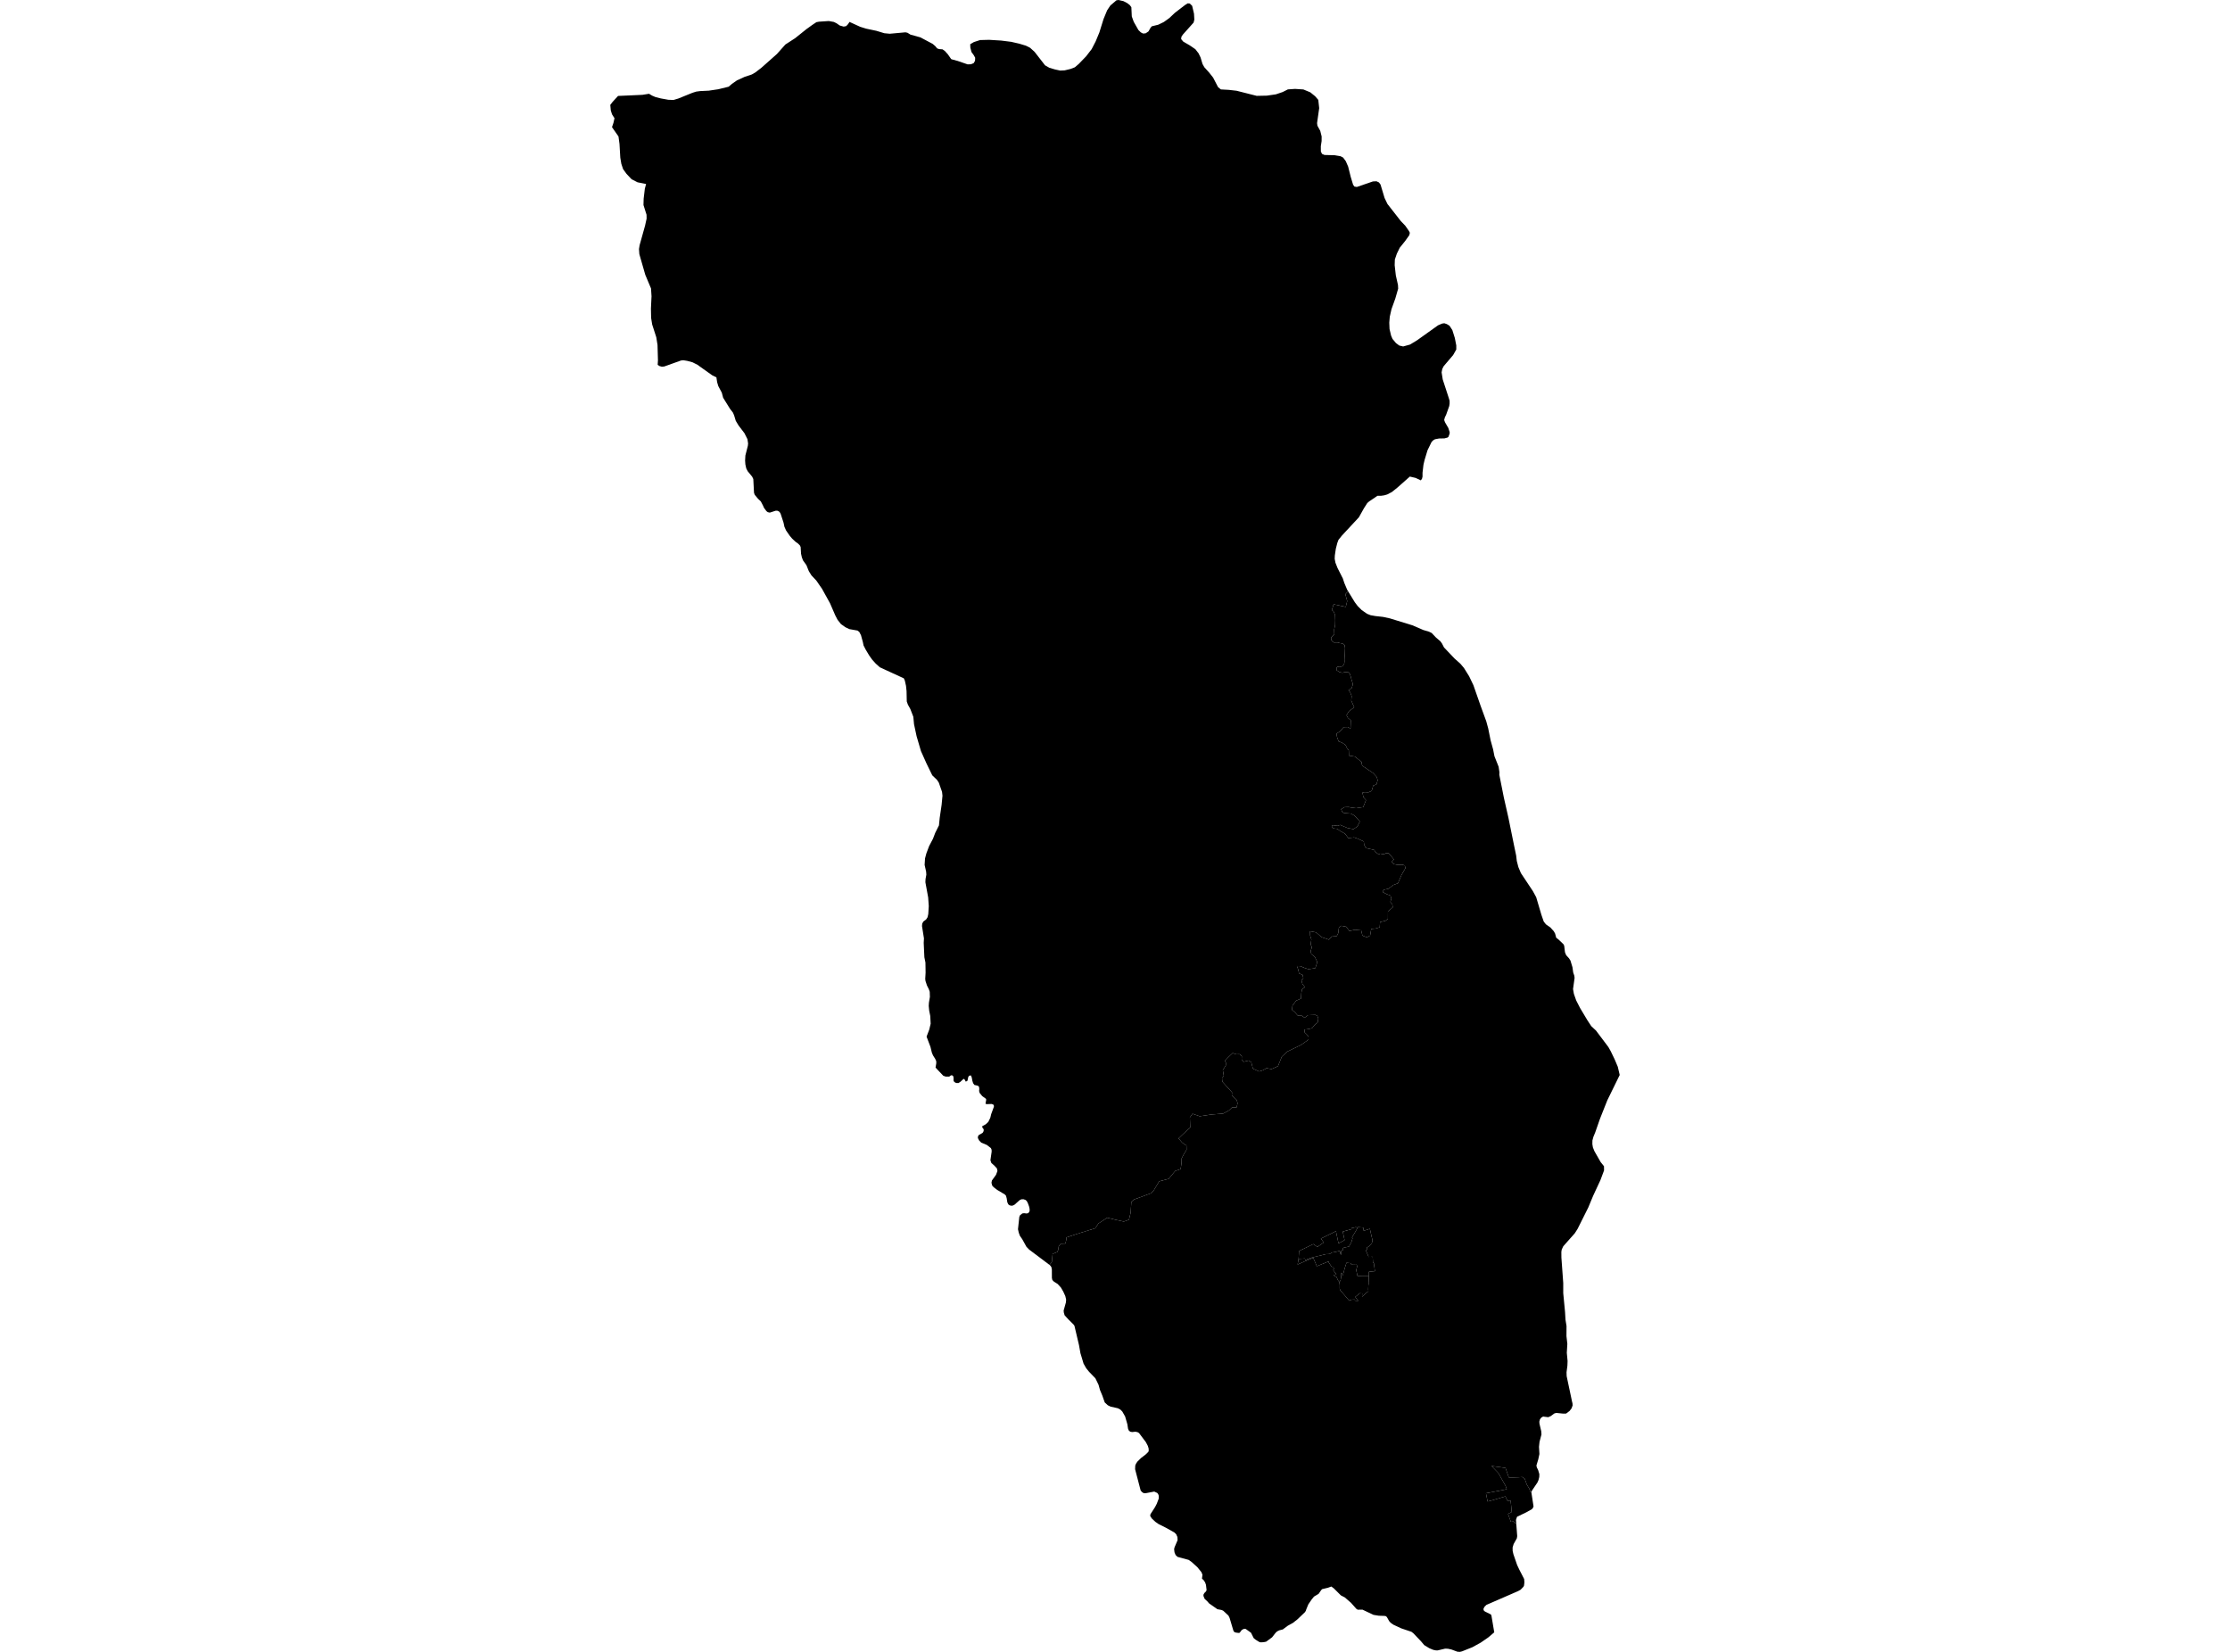 <?xml version='1.0'?>
<svg  baseProfile = 'tiny' width = '540' height = '400' stroke-linecap = 'round' stroke-linejoin = 'round' version='1.1' xmlns='http://www.w3.org/2000/svg'>
<path id='4104901001' title='4104901001'  d='M 360.948 179.243 361.557 181.451 361.887 183.125 362.895 185.663 363.09 187 363.063 187.606 364.167 193.155 365.263 197.992 366.635 204.737 367.141 207.163 367.294 208.474 367.677 209.961 368.295 211.425 371.192 215.786 371.993 217.258 373.254 221.52 373.813 223.141 374.009 223.398 374.361 223.834 375.431 224.586 376.247 225.49 376.573 226.065 376.837 227.061 377.47 227.567 378.596 228.644 378.776 229.024 378.964 230.595 379.252 231.3 379.938 232.051 380.294 232.611 380.777 234.217 380.953 235.481 381.225 236.275 381.291 236.8 380.915 239.502 381.122 240.671 381.682 242.261 382.617 244.085 384.422 247.105 385.342 248.497 386.468 249.543 389.477 253.544 390.063 254.59 390.987 256.51 391.753 258.323 392.217 260.305 389.212 266.444 387.656 270.361 387.373 271.097 386.288 274.209 385.832 275.32 385.61 276.16 385.595 277.057 385.725 277.842 386.093 278.758 387.595 281.384 388.411 282.407 388.427 283.411 387.549 285.76 385.778 289.574 384.606 292.394 382.015 297.576 381.34 298.634 380.126 300.002 378.55 301.784 378.175 302.585 378.087 303.145 378.098 304.532 378.543 310.687 378.543 313.144 378.983 317.735 379.087 319.552 379.336 321.092 379.321 323.549 379.535 325.427 379.405 327.577 379.593 329.566 379.551 330.697 379.34 332.295 379.371 333.234 380.693 339.481 380.781 339.818 380.804 340.167 380.812 340.328 380.543 341.06 380.072 341.665 379.244 342.294 378.462 342.301 376.841 342.137 376.366 342.278 375.526 342.907 374.917 343.175 374.009 343.064 373.683 343.014 373.258 343.244 372.92 343.654 372.752 344.248 372.786 344.743 373.212 346.552 373.269 347.353 372.802 349.127 372.671 350.354 372.775 352.097 372.491 353.4 372.047 354.868 372.139 355.313 372.468 355.984 372.759 356.961 372.736 357.658 372.545 358.421 372.288 359 370.966 360.958 370.855 361.272 370.59 361.242 370.31 360.448 369.736 359.521 369.218 358.08 368.624 357.662 367.685 357.727 366.417 357.769 365.363 357.769 364.565 355.462 361.178 354.987 362.826 356.685 364.558 359.762 364.876 360.59 364.228 360.755 359.828 361.59 360.219 363.576 360.94 363.411 364.531 362.349 365.037 363.388 365.796 363.361 365.903 364.342 366.068 366.124 365.175 366.588 365.853 368.497 366.539 368.435 367.175 369.037 367.394 371.965 367.306 372.509 366.535 373.878 366.282 374.721 366.294 375.568 366.474 376.35 367.375 378.963 367.884 380.044 369.08 382.367 369.138 383.183 369.042 383.961 368.912 384.225 368.226 384.942 367.609 385.287 365.803 386.073 359.932 388.625 359.457 389.104 359.223 389.591 359.265 389.928 359.553 390.212 361.02 390.936 361.151 391.197 361.837 395.267 360.369 396.516 358.579 397.75 356.525 398.881 354.034 399.874 353.516 400 352.899 399.958 351.481 399.429 350.615 399.241 349.952 399.218 348.12 399.647 347.645 399.632 347.024 399.498 346.104 399.111 344.882 398.364 344.096 397.432 342.253 395.501 341.793 395.144 339.336 394.313 337.431 393.431 336.757 392.96 336.389 392.553 335.852 391.599 335.615 391.362 335.274 391.293 333.871 391.247 332.602 391.04 329.92 389.771 328.781 389.79 328.436 389.572 327.141 388.115 325.654 386.82 324.7 386.326 323.002 384.635 322.385 384.176 321.457 384.501 320.177 384.804 319.951 385.015 319.307 385.946 318.188 386.617 317.598 387.345 316.805 388.514 316.306 389.737 316.195 390.078 315.973 390.411 314.168 392.136 313.076 392.99 311.822 393.68 310.634 394.569 309.78 394.784 309.251 395.048 308.879 395.397 308.036 396.478 306.61 397.528 305.982 397.654 305.292 397.693 304.981 397.628 304.058 397.057 303.582 396.67 302.942 395.378 301.651 394.447 301.218 394.431 300.72 394.677 300.187 395.374 299.911 395.416 299.248 395.328 298.876 395.186 298.665 394.853 297.749 391.779 297.47 391.216 296.534 390.338 296.186 390.024 295.779 389.851 294.791 389.668 292.79 388.265 292.376 387.786 291.694 387.146 291.426 386.475 291.414 386.165 291.633 385.758 292.035 385.356 292.177 385.042 292.027 383.765 291.824 383.187 291.483 382.658 291.058 382.255 291.18 381.324 290.927 380.699 289.935 379.481 288.509 378.197 287.831 377.725 285.148 376.997 284.673 376.549 284.405 375.893 284.316 375.123 284.412 374.705 285.156 372.95 285.114 372.18 284.799 371.494 284.355 371.076 282.35 369.953 280.549 369.052 279.794 368.524 278.97 367.761 278.614 367.266 278.514 366.96 278.61 366.63 279.694 364.944 280.112 364.143 280.595 362.874 280.603 362.211 280.453 361.797 280.242 361.525 279.507 361.18 277.383 361.59 276.935 361.56 276.498 361.265 276.207 360.904 274.869 355.773 274.904 354.876 275.088 354.435 275.41 353.945 276.276 353.082 277.491 352.147 278.069 351.572 278.169 351.277 278.135 350.706 277.931 350.078 277.471 349.211 275.831 347.027 275.482 346.808 274.942 346.686 274.16 346.774 273.727 346.693 273.382 346.46 273.164 345.988 272.991 344.865 272.451 342.999 271.765 341.799 271.305 341.336 270.665 341.002 268.929 340.611 268.27 340.293 267.511 339.592 266.932 337.944 266.365 336.587 266.016 335.33 265.257 333.766 263.713 332.164 263.023 331.321 262.387 330.198 261.624 327.657 261.283 325.722 260.175 321.031 259.949 320.717 258.727 319.506 257.799 318.498 257.608 317.827 257.562 317.348 258.113 315.382 258.167 314.7 257.968 313.841 257.473 312.76 256.902 311.775 256.121 310.921 255.178 310.319 254.825 309.943 254.718 309.453 254.71 307.414 254.584 306.801 254.277 306.395 254.139 306.291 254.699 305.624 254.894 303.624 256.009 303.187 256.255 302.646 256.362 301.842 256.868 301.159 257.995 301.125 258.225 300.117 258.209 299.653 260.896 298.764 265.227 297.423 265.982 296.269 268.124 294.866 270.263 295.395 272.129 295.798 273.375 295.357 273.785 293.682 273.961 291.015 274.605 290.459 278.794 288.922 279.434 288.171 280.691 286.067 282.99 285.458 284.585 283.541 285.895 283.101 286.11 281.629 286.141 280.494 286.639 279.548 287.329 278.394 287.298 277.398 286.282 276.7 285.386 275.662 286.604 274.493 288.214 273.04 288.172 271.71 288.134 270.58 288.77 269.694 290.51 270.304 293.346 269.878 296.19 269.652 297.623 268.87 298.328 268.184 299.455 268.146 299.685 267.138 299.462 266.349 298.301 265.256 298.343 264.52 296.006 261.937 295.91 261.075 296.354 260.527 296.113 259.136 296.994 257.71 296.634 256.855 297.339 256.1 298.497 255 299.367 255.303 300.16 255.276 300.704 255.725 300.666 256.526 301.149 257.108 302.398 256.802 303.008 257.246 303.391 258.764 304.87 259.45 305.855 259.151 306.698 258.657 307.902 258.883 309.469 258.166 310.389 255.874 311.738 254.629 315.003 253.057 316.881 251.731 316.858 251.003 316.441 250.482 315.896 249.968 315.873 249.302 316.732 249.21 317.721 248.976 318.357 248.156 319.066 247.6 319.234 246.665 319.016 246.006 318.541 245.753 317.349 245.795 316.755 245.814 315.912 246.439 315.099 245.868 314.237 245.894 313.551 245.12 312.869 244.542 312.968 243.541 313.857 242.315 315.034 241.809 315.122 240.475 315.291 239.536 316.004 239.05 315.383 238.268 315.157 237.413 315.605 236.93 315.444 236.072 314.57 235.7 314.34 234.707 314.049 233.918 314.911 233.956 315.919 234.389 316.858 234.692 318.506 234.439 318.989 232.96 318.418 231.779 317.533 231.009 317.376 230.281 317.678 229.407 317.391 228.683 317.552 227.479 317.257 226.559 317.222 225.494 318.69 225.778 320.051 226.931 321.795 227.54 322.5 226.785 323.692 226.682 324.063 225.935 324.221 224.601 324.803 224.179 326.003 224.409 326.765 225.448 328.084 225.137 329.015 225.241 329.613 225.287 329.92 226.544 330.993 226.973 331.774 226.548 332.054 224.942 333.112 224.842 334.097 224.543 334.189 223.275 335.503 222.964 336.086 222.482 336.094 220.684 337.255 219.714 337.163 218.982 336.68 218.4 336.922 217.595 336.699 216.867 335.756 216.499 334.814 215.997 335.063 215.457 336.182 215.219 336.764 214.801 337.343 214.318 338.524 213.878 339.386 211.854 340.329 210.225 340.175 209.566 339.574 209.386 338.382 209.424 337.581 209.248 336.964 208.738 337.542 208.117 336.301 206.626 335.638 206.584 335.116 206.868 334.181 206.695 333.856 206.906 333.108 206.331 332.759 205.81 332.024 205.634 331.491 205.519 330.755 205.343 330.333 204.557 330.241 203.764 328.758 203.078 327.888 202.775 326.501 202.951 325.738 201.912 325.198 201.598 324.588 201.284 323.841 200.709 322.91 200.606 322.5 200.218 322.619 199.816 323.883 199.977 324.542 199.755 326.29 200.494 327.758 200.782 328.728 200.084 329.287 198.935 328.804 198.348 327.915 197.448 327.103 197.007 325.443 196.861 325.037 196.608 324.749 195.953 325.596 195.458 326.589 195.424 327.122 195.543 328.387 195.7 330.103 195.443 330.778 193.757 330.157 193.044 329.923 191.921 330.452 191.837 331.38 191.871 332.165 191.515 332.522 190.239 333.307 189.943 333.606 188.936 333.38 188.146 332.487 187.176 331.065 186.222 329.843 185.398 329.682 184.471 328.049 183.191 326.65 182.972 326.608 181.707 326.194 181.186 325.834 180.4 324.956 179.829 324.148 179.523 323.787 178.534 323.627 177.676 324.535 177.047 325.363 176.085 326.359 176.054 327.034 176.43 327.103 174.429 326.42 173.855 326.068 173.199 326.631 172.249 327.927 171.275 327.21 169.631 327.31 168.562 326.945 167.642 326.532 167.125 327.313 166.63 327.612 165.687 327.241 164.434 327.087 163.84 326.8 163.051 326.39 162.733 325.596 162.759 325.068 162.909 324.336 162.733 323.657 162.288 323.638 161.755 323.895 161.414 324.428 161.529 325.148 161.307 325.527 160.629 325.577 160.161 325.562 159.693 325.6 158.827 325.585 158.364 325.562 157.697 325.535 156.831 325.654 156.363 325.512 156.098 325.24 155.907 324.838 155.788 324.236 155.677 323.833 155.554 323.04 155.581 322.703 155.393 322.358 155.002 322.335 154.339 323.109 153.646 323.071 152.45 323.301 151.377 323.331 150.242 323.289 148.913 322.929 148.058 322.519 147.736 322.937 146.326 325.876 146.962 326.229 145.551 325.78 143.9 326.44 143.168 328.068 145.827 328.762 146.751 329.732 147.724 331.023 148.625 331.882 148.97 333.047 149.177 334.886 149.38 336.577 149.744 342.038 151.423 344.663 152.557 346.035 152.963 346.691 153.282 347.714 154.362 348.791 155.286 349.178 155.815 349.668 156.773 352.221 159.46 353.631 160.717 354.497 161.74 355.751 163.756 356.789 165.917 358.537 170.923 359.905 174.667 360.377 176.399 360.948 179.243 Z M 328.735 297.315 328.647 297.273 328.329 297.158 327.218 297.415 327.287 297.633 325.152 298.235 325.593 300.289 324.125 301.087 323.496 298.132 319.844 299.944 320.561 300.857 319.005 301.941 318.016 301.255 314.578 302.93 314.455 304.842 314.214 306.199 316.521 305.187 317.997 304.574 318.874 306.613 319.951 306.172 321.706 305.456 321.779 305.735 322.465 306.747 322.872 306.732 323.013 307.291 322.837 307.548 323.619 308.591 323.029 308.702 323.036 308.886 323.638 309.215 324.006 310.043 324.362 310.453 324.336 310.507 324.42 311.158 324.416 312.036 324.554 312.442 325.623 313.657 326.746 314.999 326.769 314.872 327.417 314.696 328.042 314.677 328.141 314.956 328.923 314.991 328.632 314.657 328.176 314.048 329.057 313.358 329.268 313.163 329.862 313.209 329.828 313.994 330.341 313.535 330.885 313.017 331.361 312.707 331.311 312.189 331.368 311.059 331.514 310.71 331.468 310.304 331.445 308.959 331.487 308.928 331.487 307.954 332.947 307.813 332.664 305.785 332.476 305.762 332.399 304.325 331.372 304.356 331.364 304.199 330.694 302.689 331.092 302.551 330.924 302.144 331.476 301.815 332.169 301.075 332.368 300.443 332.257 299.914 331.713 297.549 330.23 298.036 330.111 297.258 328.831 297.143 328.735 297.315 Z' />
<path id='4104901002' title='4104901002'  d='M 331.445 308.959 331.468 310.304 331.514 310.71 331.368 311.059 331.311 312.189 331.361 312.707 330.885 313.017 330.341 313.535 329.828 313.994 329.862 313.209 329.268 313.163 329.057 313.358 328.176 314.048 328.632 314.657 328.923 314.991 328.141 314.956 328.042 314.677 327.417 314.696 326.769 314.872 326.746 314.999 325.623 313.657 324.554 312.442 324.416 312.036 324.42 311.158 324.336 310.507 324.362 310.453 324.631 309.963 324.761 309.238 324.822 308.173 325.018 308.449 325.217 308.882 325.294 308.376 325.627 307.115 326.053 305.781 327.083 305.877 327.156 306.126 328.494 306.08 328.639 306.67 328.417 307.556 328.712 308.951 331.269 308.936 331.445 308.959 Z' />
<path id='4104901003' title='4104901003'  d='M 331.445 308.959 331.269 308.936 328.712 308.951 328.417 307.556 328.639 306.67 328.494 306.08 327.156 306.126 327.083 305.877 326.053 305.781 325.627 307.115 325.294 308.376 325.217 308.882 325.018 308.449 324.822 308.173 324.761 309.238 324.631 309.963 324.362 310.453 324.006 310.043 323.638 309.215 323.036 308.886 323.029 308.702 323.619 308.591 322.837 307.548 323.013 307.291 322.872 306.732 322.465 306.747 321.779 305.735 321.706 305.456 319.951 306.172 318.874 306.613 317.997 304.574 316.521 305.187 314.214 306.199 314.455 304.842 315.977 304.735 316.053 305.141 317.529 304.559 319.296 304.126 321.089 303.693 321.898 303.666 322.235 303.497 322.323 303.34 324.217 302.964 324.431 302.922 324.646 303.762 324.803 303.758 324.68 302.915 325.236 302.681 325.217 302.179 326.673 301.849 327.26 300.73 327.543 299.814 327.382 299.665 328.21 298.258 328.735 297.315 328.831 297.143 330.111 297.258 330.23 298.036 331.713 297.549 332.257 299.914 332.368 300.443 332.169 301.075 331.476 301.815 330.924 302.144 331.092 302.551 330.694 302.689 331.364 304.199 331.372 304.356 332.399 304.325 332.476 305.762 332.664 305.785 332.947 307.813 331.487 307.954 331.487 308.928 331.445 308.959 Z' />
<path id='4104901004' title='4104901004'  d='M 370.855 361.272 370.824 361.364 371.349 364.779 371.177 365.185 370.939 365.454 369.563 366.224 367.352 367.286 367.099 368.052 367.175 369.037 366.539 368.435 365.853 368.497 365.175 366.588 366.068 366.124 365.903 364.342 365.796 363.361 365.037 363.388 364.531 362.349 360.94 363.411 360.219 363.576 359.828 361.59 364.228 360.755 364.876 360.59 364.558 359.762 362.826 356.685 361.178 354.987 364.565 355.462 365.363 357.769 366.417 357.769 367.685 357.727 368.624 357.662 369.218 358.08 369.736 359.521 370.31 360.448 370.59 361.242 370.855 361.272 Z' />
<path id='4104901005' title='4104901005'  d='M 314.455 304.842 314.578 302.93 318.016 301.255 319.005 301.941 320.561 300.857 319.844 299.944 323.496 298.132 324.125 301.087 325.593 300.289 325.152 298.235 327.287 297.633 327.218 297.415 328.329 297.158 328.647 297.273 328.735 297.315 328.21 298.258 327.382 299.665 327.543 299.814 327.26 300.73 326.673 301.849 325.217 302.179 325.236 302.681 324.68 302.915 324.803 303.758 324.646 303.762 324.431 302.922 324.217 302.964 322.323 303.34 322.235 303.497 321.898 303.666 321.089 303.693 319.296 304.126 317.529 304.559 316.053 305.141 315.977 304.735 314.455 304.842 Z' />
<path id='4104901006' title='4104901006'  d='M 326.44 143.168 325.78 143.9 326.229 145.551 325.876 146.962 322.937 146.326 322.519 147.736 322.929 148.058 323.289 148.913 323.331 150.242 323.301 151.377 323.071 152.45 323.109 153.646 322.335 154.339 322.358 155.002 322.703 155.393 323.04 155.581 323.833 155.554 324.236 155.677 324.838 155.788 325.24 155.907 325.512 156.098 325.654 156.363 325.535 156.831 325.562 157.697 325.585 158.364 325.6 158.827 325.562 159.693 325.577 160.161 325.527 160.629 325.148 161.307 324.428 161.529 323.895 161.414 323.638 161.755 323.657 162.288 324.336 162.733 325.068 162.909 325.596 162.759 326.39 162.733 326.8 163.051 327.087 163.84 327.241 164.434 327.612 165.687 327.313 166.63 326.532 167.125 326.945 167.642 327.31 168.562 327.21 169.631 327.927 171.275 326.631 172.249 326.068 173.199 326.42 173.855 327.103 174.429 327.034 176.43 326.359 176.054 325.363 176.085 324.535 177.047 323.627 177.676 323.787 178.534 324.148 179.523 324.956 179.829 325.834 180.4 326.194 181.186 326.608 181.707 326.65 182.972 328.049 183.191 329.682 184.471 329.843 185.398 331.065 186.222 332.487 187.176 333.38 188.146 333.606 188.936 333.307 189.943 332.522 190.239 332.165 191.515 331.38 191.871 330.452 191.837 329.923 191.921 330.157 193.044 330.778 193.757 330.103 195.443 328.387 195.7 327.122 195.543 326.589 195.424 325.596 195.458 324.749 195.953 325.037 196.608 325.443 196.861 327.103 197.007 327.915 197.448 328.804 198.348 329.287 198.935 328.728 200.084 327.758 200.782 326.29 200.494 324.542 199.755 323.883 199.977 322.619 199.816 322.5 200.218 322.91 200.606 323.841 200.709 324.588 201.284 325.198 201.598 325.738 201.912 326.501 202.951 327.888 202.775 328.758 203.078 330.241 203.764 330.333 204.557 330.755 205.343 331.491 205.519 332.024 205.634 332.759 205.81 333.108 206.331 333.856 206.906 334.181 206.695 335.116 206.868 335.638 206.584 336.301 206.626 337.542 208.117 336.964 208.738 337.581 209.248 338.382 209.424 339.574 209.386 340.175 209.566 340.329 210.225 339.386 211.854 338.524 213.878 337.343 214.318 336.764 214.801 336.182 215.219 335.063 215.457 334.814 215.997 335.756 216.499 336.699 216.867 336.922 217.595 336.68 218.4 337.163 218.982 337.255 219.714 336.094 220.684 336.086 222.482 335.503 222.964 334.189 223.275 334.097 224.543 333.112 224.842 332.054 224.942 331.774 226.548 330.993 226.973 329.92 226.544 329.613 225.287 329.015 225.241 328.084 225.137 326.765 225.448 326.003 224.409 324.803 224.179 324.221 224.601 324.063 225.935 323.692 226.682 322.5 226.785 321.795 227.54 320.051 226.931 318.69 225.778 317.222 225.494 317.257 226.559 317.552 227.479 317.391 228.683 317.678 229.407 317.376 230.281 317.533 231.009 318.418 231.779 318.989 232.96 318.506 234.439 316.858 234.692 315.919 234.389 314.911 233.956 314.049 233.918 314.34 234.707 314.57 235.7 315.444 236.072 315.605 236.93 315.157 237.413 315.383 238.268 316.004 239.05 315.291 239.536 315.122 240.475 315.034 241.809 313.857 242.315 312.968 243.541 312.869 244.542 313.551 245.12 314.237 245.894 315.099 245.868 315.912 246.439 316.755 245.814 317.349 245.795 318.541 245.753 319.016 246.006 319.234 246.665 319.066 247.6 318.357 248.156 317.721 248.976 316.732 249.21 315.873 249.302 315.896 249.968 316.441 250.482 316.858 251.003 316.881 251.731 315.003 253.057 311.738 254.629 310.389 255.874 309.469 258.166 307.902 258.883 306.698 258.657 305.855 259.151 304.87 259.45 303.391 258.764 303.008 257.246 302.398 256.802 301.149 257.108 300.666 256.526 300.704 255.725 300.16 255.276 299.367 255.303 298.497 255 297.339 256.1 296.634 256.855 296.994 257.71 296.113 259.136 296.354 260.527 295.91 261.075 296.006 261.937 298.343 264.52 298.301 265.256 299.462 266.349 299.685 267.138 299.455 268.146 298.328 268.184 297.623 268.87 296.19 269.652 293.346 269.878 290.51 270.304 288.77 269.694 288.134 270.58 288.172 271.71 288.214 273.04 286.604 274.493 285.386 275.662 286.282 276.7 287.298 277.398 287.329 278.394 286.639 279.548 286.141 280.494 286.11 281.629 285.895 283.101 284.585 283.541 282.99 285.458 280.691 286.067 279.434 288.171 278.794 288.922 274.605 290.459 273.961 291.015 273.785 293.682 273.375 295.357 272.129 295.798 270.263 295.395 268.124 294.866 265.982 296.269 265.227 297.423 260.896 298.764 258.209 299.653 258.225 300.117 257.995 301.125 256.868 301.159 256.362 301.842 256.255 302.646 256.009 303.187 254.894 303.624 254.699 305.624 254.139 306.291 249.195 302.574 248.559 301.914 247.543 300.079 246.961 299.235 246.693 298.484 246.509 297.656 246.827 294.694 246.999 294.272 247.555 293.835 247.984 293.774 248.57 293.847 248.954 293.774 249.218 293.487 249.333 293.172 249.318 292.709 249.191 292.141 248.869 291.271 248.609 290.804 248.306 290.551 247.823 290.394 247.348 290.413 246.938 290.593 245.608 291.766 245.152 291.954 244.753 291.95 244.393 291.823 244.155 291.616 243.925 291.13 243.768 290.145 243.596 289.531 243.308 289.233 242.665 288.849 241.469 288.133 240.633 287.496 240.265 287.094 240.089 286.404 240.196 285.86 241.197 284.465 241.231 284.369 241.534 283.557 241.407 282.928 240.767 282.238 240.07 281.629 239.832 280.954 240.131 278.873 240.116 278.41 239.951 278.015 238.985 277.26 237.613 276.685 237.088 276.148 236.793 275.57 236.824 275.167 237 274.868 237.92 274.339 238.112 274.071 238.223 273.665 238.15 273.374 237.893 273.059 237.836 272.722 238.729 272.228 239.326 271.653 239.802 270.675 240.016 269.79 240.679 267.989 240.652 267.617 240.465 267.441 240.104 267.326 238.936 267.368 238.64 267.268 238.798 266.398 238.786 266.103 237.839 265.41 237.215 264.643 237.092 264.168 237.138 263.7 237.073 263.164 236.789 262.907 235.95 262.719 235.643 262.298 235.456 261.7 235.302 260.857 235.088 260.4 234.693 260.489 234.471 260.776 234.283 261.692 233.877 261.926 233.566 261.378 233.344 261.232 232.57 261.953 232.087 262.263 231.608 262.248 231.343 262.163 231.029 261.926 230.899 261.669 230.906 261.018 230.83 260.588 230.485 260.351 230.178 260.454 229.864 260.699 228.986 260.696 228.411 260.485 227.055 259.059 226.545 258.503 226.725 257.449 226.706 256.94 226.472 256.422 225.92 255.541 225.652 254.901 225.315 253.506 224.372 251.018 225.023 249.309 225.361 247.891 225.265 246.025 225.008 244.752 224.893 243.58 224.943 242.79 225.177 241.407 225.135 240.153 224.912 239.513 224.468 238.632 224.108 237.543 224.046 237.037 224.134 235.52 224.096 233.075 223.839 231.802 223.678 228.326 223.736 227.226 223.264 224.245 223.322 223.639 223.598 223.148 224.261 222.65 224.61 222.11 224.786 221.332 224.905 219.412 224.759 217.311 224.085 213.64 224.119 212.866 224.314 211.808 224.261 211.064 223.897 209.439 223.989 207.998 224 207.857 224.314 206.672 224.824 205.32 224.993 204.871 225.92 203.108 226.472 201.667 227.369 199.874 227.522 198.352 227.553 198.042 228.017 194.872 228.224 192.684 228.116 191.741 227.331 189.51 226.894 188.844 225.748 187.74 224.326 184.816 223.736 183.497 223.011 181.876 221.954 178.273 221.333 175.372 221.164 173.567 220.44 171.689 219.85 170.628 219.577 169.861 219.524 167.343 219.39 166.078 219.098 164.771 218.853 164.254 213.062 161.587 212.062 160.694 211.184 159.716 210.471 158.705 209.64 157.325 209.111 156.29 208.946 155.489 208.49 153.818 208.08 153.029 207.635 152.688 205.65 152.335 204.726 151.887 203.638 151.12 202.818 150.081 202.258 149.001 200.99 146.073 199.039 142.551 198.487 141.761 197.678 140.584 196.479 139.308 195.862 138.308 195.272 136.844 194.432 135.664 194.245 135.146 194.16 134.916 193.976 134.085 193.877 132.448 193.754 132.191 193.696 132.069 193.478 131.85 193.279 131.647 192.585 131.145 191.822 130.428 191.259 129.765 190.355 128.466 189.952 127.565 189.734 126.554 189.4 125.53 189.032 124.411 188.768 123.955 188.342 123.691 188.132 123.675 187.863 123.66 186.403 124.128 185.92 124.02 185.587 123.767 184.989 122.951 184.889 122.717 184.79 122.48 184.245 121.43 183.544 120.759 182.758 119.808 182.586 119.322 182.414 115.999 182.134 115.42 181.057 114.109 180.712 113.439 180.493 112.458 180.428 111.53 180.497 110.292 181.095 107.947 181.153 107.376 180.995 106.341 180.267 104.896 178.834 103.01 178.163 101.888 177.765 100.569 177.481 99.914 176.772 98.994 175.109 96.311 174.791 95.1 173.936 93.487 173.656 92.551 173.48 91.383 172.476 90.888 169.318 88.642 168.923 88.347 167.716 87.738 166.409 87.381 165.447 87.228 164.91 87.293 160.844 88.746 160.273 88.796 159.714 88.646 159.257 88.351 159.277 88.01 159.326 87.236 159.219 83.537 158.924 81.675 157.924 78.567 157.671 76.98 157.625 74.738 157.751 72.086 157.77 71.76 157.644 69.844 156.253 66.533 154.819 61.535 154.731 60.297 154.885 59.366 156.207 54.629 156.579 52.942 156.563 52 155.82 49.654 155.862 48.106 156.149 45.695 156.452 44.553 154.386 44.143 152.941 43.403 151.711 42.1 150.883 40.95 150.458 39.678 150.205 38.172 150.013 34.849 149.768 33.044 148.197 30.79 148.546 29.756 148.802 28.633 148.201 27.678 147.906 26.743 147.783 25.398 148.358 24.651 149.668 23.229 152.918 23.087 155.567 22.964 157.161 22.708 157.931 23.164 158.177 23.267 158.698 23.493 160.02 23.834 161.837 24.16 163.086 24.21 164.247 23.861 167.67 22.474 168.601 22.179 169.54 22.056 171.633 21.953 173.936 21.612 176.442 20.998 177.251 20.305 178.458 19.462 180.355 18.592 182.049 18.036 182.927 17.526 184.372 16.411 188.132 13.077 190.182 10.777 192.551 9.24 195.298 7.04 195.712 6.745 196.701 6.032 197.698 5.366 198.326 5.251 200.695 5.093 201.921 5.316 202.565 5.634 203.354 6.178 204.29 6.442 204.903 6.327 205.32 5.894 205.715 5.308 208.302 6.492 209.751 6.941 212.219 7.462 214.135 8.044 215.454 8.171 219.252 7.826 219.746 7.933 220.455 8.374 222.885 9.052 225.851 10.628 226.487 11.179 226.94 11.72 227.423 11.888 228.036 11.931 228.224 11.942 228.5 12.134 228.779 12.325 229.515 13.138 230.339 14.318 230.638 14.414 231.914 14.759 234.287 15.579 235.088 15.568 235.77 15.296 236.107 14.728 236.145 13.985 235.801 13.36 235.249 12.605 234.969 11.528 234.942 10.708 235.831 10.183 237.33 9.7 239.518 9.643 242.438 9.823 244.868 10.129 246.811 10.574 248.432 11.064 249.437 11.57 250.517 12.544 253.062 15.817 254.116 16.419 255.488 16.821 256.73 17.089 257.807 17.039 259.233 16.698 260.283 16.292 261.225 15.483 263 13.644 264.349 11.896 265.319 10.018 266.204 7.883 267.223 4.614 268.093 2.506 268.887 1.318 270.343 0.077 270.864 0 272.064 0.284 272.987 0.767 273.589 1.242 273.961 1.74 274.068 3.982 274.54 5.285 275.67 7.274 276.26 7.845 276.793 8.121 277.426 8.067 278.104 7.611 278.614 6.711 278.928 6.362 280.472 5.986 281.81 5.335 282.607 4.768 283.167 4.361 284.512 3.093 286.98 1.2 287.597 0.809 288.111 0.851 288.682 1.407 289.13 3.311 289.211 4.752 289.03 5.469 286.474 8.328 286.091 8.88 286.014 9.459 286.532 10.076 288.072 10.969 289.46 11.915 290.234 12.912 290.713 13.901 291.196 15.499 291.64 16.288 292.79 17.564 293.756 18.787 294.959 21.102 295.638 21.654 297.569 21.761 299.443 21.976 304.311 23.21 306.779 23.16 308.959 22.842 310.588 22.29 311.865 21.646 313.604 21.527 315.613 21.661 317.288 22.351 318.476 23.317 319.227 24.191 319.445 26.184 318.932 29.809 319.016 30.442 319.702 31.687 320.039 33.04 320.032 34.155 319.84 35.401 319.851 36.685 320.131 37.264 320.725 37.524 323.101 37.586 324.623 37.831 325.248 38.164 325.895 39.042 326.463 40.356 327.083 42.844 327.651 44.714 327.961 45.17 328.563 45.274 332.453 43.936 333.315 43.894 333.909 44.17 334.296 44.683 335.281 47.949 335.979 49.397 339.21 53.533 340.279 54.644 341.168 55.916 341.398 56.373 341.264 56.951 340.26 58.362 338.941 60.002 338.248 61.431 337.769 62.826 337.723 64.222 338.002 66.69 338.524 69.008 338.57 69.89 337.876 72.297 336.956 74.853 336.538 76.693 336.416 78.137 336.481 79.682 336.856 81.265 337.19 82.058 338.041 83.081 338.845 83.675 339.777 83.894 341.429 83.438 343.165 82.388 348.227 78.774 349.216 78.352 349.741 78.275 350.362 78.486 351.006 78.881 351.688 79.927 352.29 81.843 352.643 83.645 352.643 84.634 351.884 85.975 349.584 88.681 349.251 89.344 349.09 90.168 349.362 91.892 350.818 96.35 351.025 97.055 351.029 97.706 350.941 98.312 350.194 100.412 349.875 101.071 349.711 101.696 349.898 102.232 350.711 103.627 351.037 104.624 351.033 104.996 350.749 105.766 350.558 105.942 349.776 106.153 348.469 106.18 347.488 106.364 347.047 106.628 346.66 107.027 345.679 109.024 344.966 111.384 344.698 112.523 344.468 114.481 344.468 115.424 344.33 115.957 344.05 116.321 342.797 115.727 341.398 115.401 338.386 118.068 337.037 119.149 335.929 119.728 335.212 119.939 334.4 120.057 333.564 120.054 331.545 121.418 331.096 121.805 330.287 123.07 329.05 125.277 324.983 129.65 324.109 130.731 323.826 131.498 323.473 132.889 323.232 134.506 323.197 135.311 323.381 136.265 323.883 137.534 325.171 140.075 325.527 141.159 326.229 142.826 326.44 143.168 Z' />
</svg>